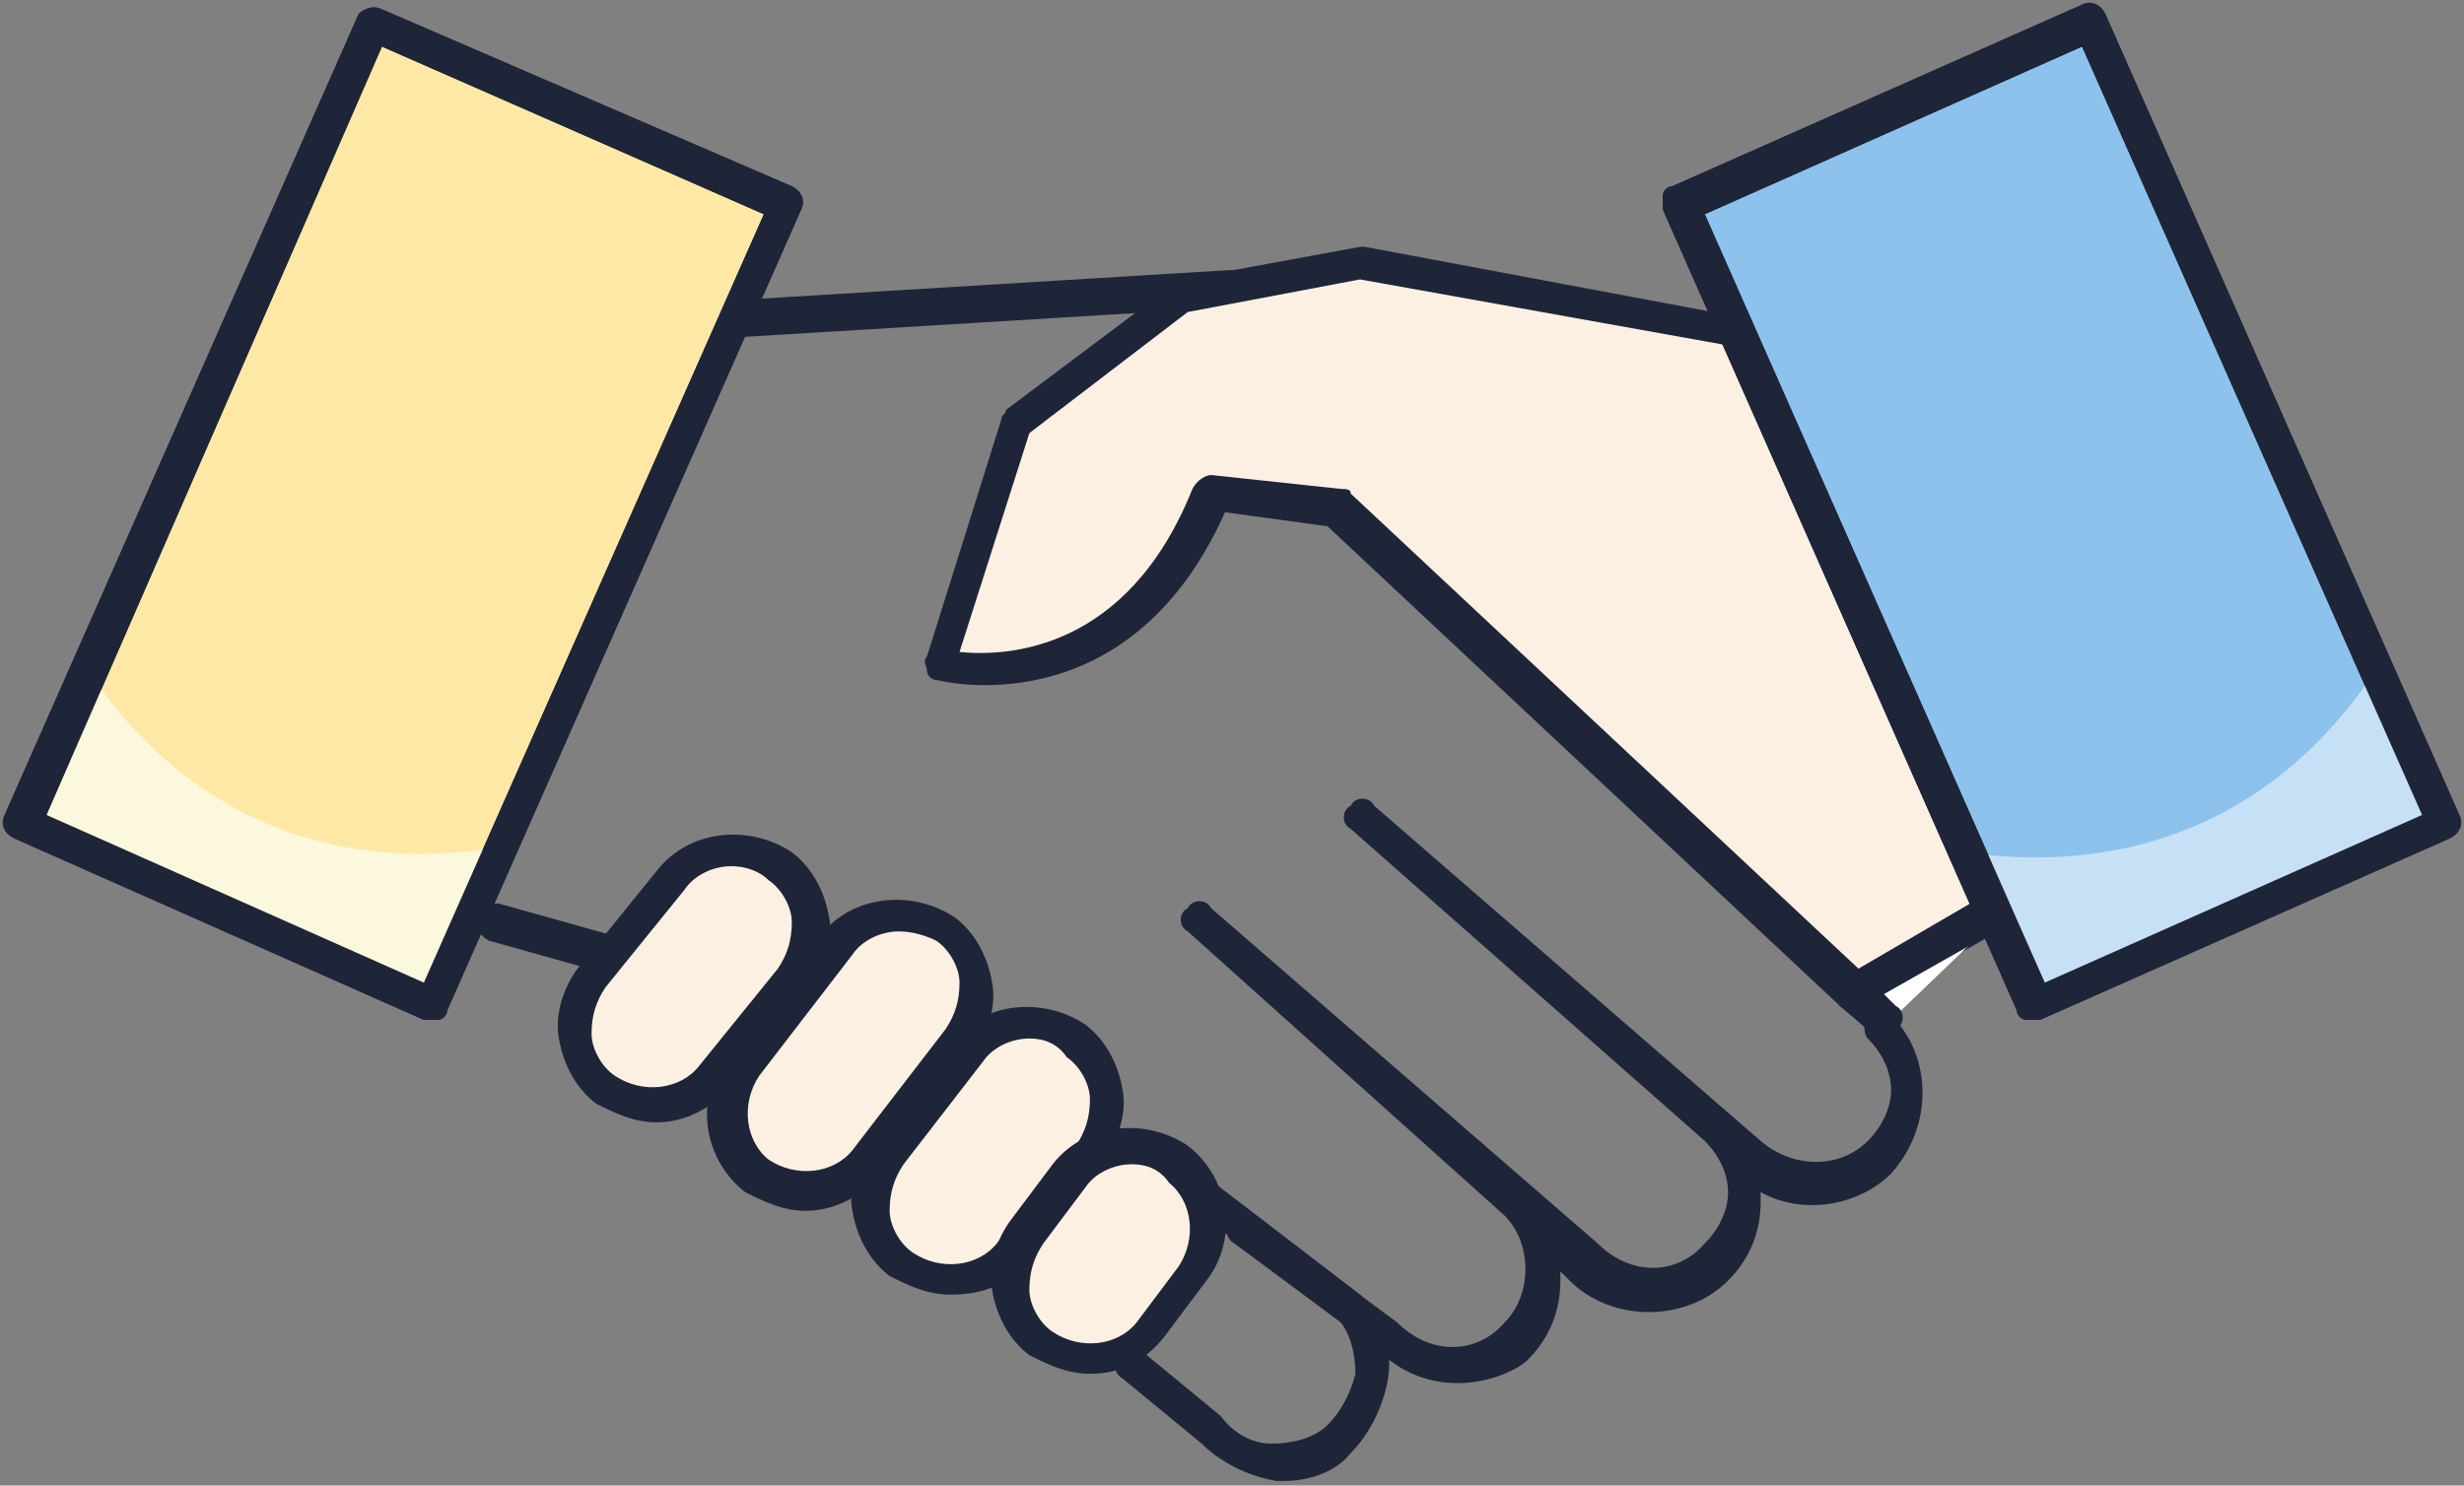 <?xml version="1.0" encoding="utf-8"?>
<!-- Generator: Adobe Illustrator 18.1.1, SVG Export Plug-In . SVG Version: 6.00 Build 0)  -->
<svg version="1.1" id="Calque_1" xmlns="http://www.w3.org/2000/svg" xmlns:xlink="http://www.w3.org/1999/xlink" x="0px" y="0px"
	 viewBox="0 0 52.9 31.9" enable-background="new 0 0 52.9 31.9" xml:space="preserve">
<rect x="0" y="0" width="52.9" height="31.9" fill="#808080" stroke="none"/>
<g>
	<path fill="#1E2538" d="M31.3,29.7c-0.6,0-1.2-0.2-1.7-0.7l-3.1-2.3c-0.2-0.1-0.2-0.4-0.1-0.5c0.1-0.2,0.4-0.2,0.5-0.1l3.1,2.3
		c0.7,0.7,1.7,0.7,2.3,0c0.6-0.6,0.6-1.7,0-2.3l-6.8-6.1c-0.2-0.1-0.2-0.4,0-0.5c0.1-0.2,0.4-0.2,0.5,0l8.3,7.2
		c0.7,0.7,1.7,0.7,2.3,0c0.3-0.3,0.5-0.7,0.5-1.1c0-0.4-0.2-0.8-0.5-1.1l-7.6-6.7c-0.2-0.1-0.2-0.4,0-0.5c0.1-0.2,0.4-0.2,0.5,0
		l8.3,7.2c0.7,0.6,1.7,0.6,2.3,0c0.3-0.3,0.5-0.7,0.5-1.1s-0.2-0.8-0.5-1.1c-0.1-0.1-0.1-0.4,0-0.5c0.1-0.1,0.4-0.1,0.5,0
		c0.9,0.9,0.9,2.4,0,3.4c-0.7,0.7-1.9,0.9-2.8,0.4c0,0.1,0,0.2,0,0.2c0,0.6-0.2,1.2-0.7,1.7c-0.9,0.9-2.5,0.9-3.4,0l-0.2-0.2
		c0,0.1,0,0.1,0,0.2c0,0.6-0.2,1.2-0.7,1.7C32.6,29.4,32,29.7,31.3,29.7z"/>
</g>
<g>
	<path fill="#1E2538" d="M27.6,31.8c-0.1,0-0.1,0-0.2,0c-0.6-0.1-1.2-0.4-1.6-0.8l-1.7-1.4c-0.2-0.1-0.2-0.4-0.1-0.5
		c0.1-0.2,0.4-0.2,0.5-0.1l1.7,1.4c0.3,0.4,0.7,0.6,1.1,0.6c0.4,0,0.9-0.1,1.2-0.4c0.3-0.3,0.5-0.7,0.6-1.1c0-0.4-0.1-0.9-0.4-1.2
		l-2.9-2.2c-0.2-0.1-0.2-0.4-0.1-0.5c0.1-0.2,0.4-0.2,0.5-0.1l3,2.3c0.5,0.5,0.7,1.2,0.6,1.8c-0.1,0.6-0.4,1.2-0.8,1.6
		C28.7,31.6,28.1,31.8,27.6,31.8z"/>
</g>
<g>
	<line fill="#FFFFFF" x1="26.4" y1="6.3" x2="14.9" y2="7"/>
	<path fill="#1E2538" d="M14.9,7.3c-0.2,0-0.4-0.2-0.4-0.4c0-0.2,0.1-0.4,0.4-0.4l11.5-0.7c0.2,0,0.4,0.1,0.4,0.4
		c0,0.2-0.1,0.4-0.4,0.4L14.9,7.3C14.9,7.3,14.9,7.3,14.9,7.3z"/>
</g>
<g>
	<line fill="#FFFFFF" x1="10.6" y1="19.8" x2="13.1" y2="20.5"/>
	<path fill="#1E2538" d="M13.1,20.9c0,0-0.1,0-0.1,0l-2.5-0.7c-0.2-0.1-0.3-0.3-0.3-0.5c0.1-0.2,0.3-0.3,0.5-0.3l2.5,0.7
		c0.2,0.1,0.3,0.3,0.3,0.5C13.4,20.8,13.2,20.9,13.1,20.9z"/>
</g>
<g>
	<g>
		<path fill="#FCF0E3" d="M39.8,21.3L28.8,11L26,10.6c-1.9,4.7-5.9,3.7-5.9,3.7l1.8-5.2l3.6-2.7l3.8-0.7l8,1.5l5.5,12.5L39.8,21.3z"
			/>
		<path fill="#1E2538" d="M39.8,21.7c-0.1,0-0.2,0-0.3-0.1l-11-10.3L26.3,11c-2.1,4.7-6.2,3.6-6.2,3.6c-0.1,0-0.2-0.1-0.2-0.2
			c0-0.1-0.1-0.2,0-0.3L21.5,9c0-0.1,0.1-0.1,0.1-0.2l3.6-2.7c0,0,0.1-0.1,0.2-0.1l3.8-0.7c0,0,0.1,0,0.1,0l8,1.5
			c0.1,0,0.2,0.1,0.3,0.2l5.5,12.5c0.1,0.2,0,0.4-0.2,0.5l-3,1.7C40,21.7,39.9,21.7,39.8,21.7z M26,10.2C26,10.2,26,10.2,26,10.2
			l2.8,0.3c0.1,0,0.2,0,0.2,0.1l10.9,10.2l2.4-1.4l-5.3-12l-7.8-1.4l-3.7,0.7l-3.4,2.6L20.6,14c1,0.1,3.6,0,5-3.5
			C25.7,10.3,25.9,10.2,26,10.2z"/>
	</g>
	<g>
		<path fill="#FCF0E3" d="M19.4,27.1L19.4,27.1c-0.7-0.6-0.9-1.6-0.3-2.4l1.7-2.1c0.6-0.7,1.6-0.9,2.4-0.3l0,0
			c0.7,0.6,0.9,1.6,0.3,2.4l-1.7,2.1C21.2,27.6,20.1,27.7,19.4,27.1z"/>
		<path fill="#1E2538" d="M20.4,27.8c-0.5,0-0.9-0.2-1.3-0.4c-0.4-0.3-0.7-0.8-0.8-1.4c-0.1-0.5,0.1-1.1,0.4-1.5l1.7-2.1
			c0.7-0.9,2-1,2.9-0.4c0.4,0.3,0.7,0.8,0.8,1.4c0.1,0.5-0.1,1.1-0.4,1.5l-1.7,2.1C21.7,27.6,21.1,27.8,20.4,27.8z M22.1,22.3
			c-0.4,0-0.8,0.2-1,0.5L19.4,25c-0.2,0.3-0.3,0.6-0.3,1c0,0.3,0.2,0.7,0.5,0.9c0.6,0.4,1.4,0.3,1.8-0.2l1.7-2.1
			c0.2-0.3,0.3-0.6,0.3-1c0-0.3-0.2-0.7-0.5-0.9C22.7,22.4,22.4,22.3,22.1,22.3z"/>
	</g>
	<g>
		<path fill="#FCF0E3" d="M16.2,25.3L16.2,25.3c-0.7-0.6-0.9-1.6-0.3-2.4l2-2.6c0.6-0.7,1.6-0.9,2.4-0.3l0,0
			c0.7,0.6,0.9,1.6,0.3,2.4l-2,2.6C18,25.7,17,25.8,16.2,25.3z"/>
		<path fill="#1E2538" d="M17.3,26c-0.5,0-0.9-0.2-1.3-0.4c-0.9-0.7-1.1-2-0.4-2.9l2-2.6c0.7-0.9,2-1,2.9-0.4
			c0.4,0.3,0.7,0.8,0.8,1.4c0.1,0.5-0.1,1.1-0.4,1.5l-2,2.6C18.5,25.7,17.9,26,17.3,26z M19.3,20c-0.4,0-0.8,0.2-1,0.5l-2,2.6
			c-0.4,0.6-0.3,1.4,0.2,1.8c0.6,0.4,1.4,0.3,1.8-0.2l2-2.6c0.2-0.3,0.3-0.6,0.3-1c0-0.3-0.2-0.7-0.5-0.9C19.9,20.1,19.6,20,19.3,20
			z"/>
	</g>
	<g>
		<path fill="#FCF0E3" d="M13,23.3L13,23.3c-0.7-0.6-0.9-1.6-0.3-2.4l1.7-2.1c0.6-0.7,1.6-0.9,2.4-0.3l0,0c0.7,0.6,0.9,1.6,0.3,2.4
			l-1.7,2.1C14.8,23.8,13.8,23.9,13,23.3z"/>
		<path fill="#1E2538" d="M14.1,24.1c-0.5,0-0.9-0.2-1.3-0.4c-0.4-0.3-0.7-0.8-0.8-1.4c-0.1-0.5,0.1-1.1,0.4-1.5l1.7-2.1
			c0.7-0.9,2-1,2.9-0.4c0.4,0.3,0.7,0.8,0.8,1.4c0.1,0.5-0.1,1.1-0.4,1.5l-1.7,2.1C15.3,23.8,14.7,24.1,14.1,24.1z M15.7,18.6
			c-0.4,0-0.8,0.2-1,0.5L13,21.2c-0.2,0.3-0.3,0.6-0.3,1c0,0.3,0.2,0.7,0.5,0.9c0.6,0.4,1.4,0.3,1.8-0.2l1.7-2.1
			c0.2-0.3,0.3-0.6,0.3-1c0-0.3-0.2-0.7-0.5-0.9C16.3,18.7,16,18.6,15.7,18.6z"/>
	</g>
	<g>
		<path fill="#FCF0E3" d="M22.4,28.8L22.4,28.8c-0.7-0.6-0.9-1.6-0.3-2.4l0.9-1.2c0.6-0.7,1.6-0.9,2.4-0.3l0,0
			c0.7,0.6,0.9,1.6,0.3,2.4l-0.9,1.2C24.2,29.2,23.1,29.3,22.4,28.8z"/>
		<path fill="#1E2538" d="M23.4,29.5c-0.5,0-0.9-0.2-1.3-0.4c-0.4-0.3-0.7-0.8-0.8-1.4c-0.1-0.5,0.1-1.1,0.4-1.5l0.9-1.2
			c0.7-0.9,2-1,2.9-0.4c0.9,0.7,1.1,2,0.4,2.9L25,28.7C24.6,29.2,24.1,29.5,23.4,29.5z M24.3,25c-0.4,0-0.8,0.2-1,0.5l-0.9,1.2
			c-0.2,0.3-0.3,0.6-0.3,1c0,0.3,0.2,0.7,0.5,0.9c0.6,0.4,1.4,0.3,1.8-0.2l0.9-1.2c0.4-0.6,0.3-1.4-0.2-1.8
			C24.9,25.1,24.6,25,24.3,25z"/>
	</g>
</g>
<g>
	<polyline fill="#FFFFFF" points="40.5,22 39.8,21.3 43,19.6 	"/>
	<path fill="#1E2538" d="M40.5,22.3c-0.1,0-0.2,0-0.3-0.1l-0.7-0.6c-0.1-0.1-0.1-0.2-0.1-0.3c0-0.1,0.1-0.2,0.2-0.3l3.1-1.8
		c0.2-0.1,0.4,0,0.5,0.1c0.1,0.2,0,0.4-0.1,0.5l-2.7,1.5l0.3,0.3c0.2,0.1,0.2,0.4,0,0.5C40.8,22.3,40.6,22.3,40.5,22.3z"/>
</g>
<g>
	
		<rect x="39.5" y="1.6" transform="matrix(0.915 -0.402 0.402 0.915 -0.698 18.738)" fill="#8DC2ED" width="9.6" height="18.8"/>
	<path fill="#1E2538" d="M43.6,21.9c0,0-0.1,0-0.1,0c-0.1,0-0.2-0.1-0.2-0.2L35.7,4.5c0-0.1,0-0.2,0-0.3c0-0.1,0.1-0.2,0.2-0.2
		l8.8-3.9c0.2-0.1,0.4,0,0.5,0.2l7.6,17.2c0.1,0.2,0,0.4-0.2,0.5l-8.8,3.9C43.7,21.9,43.7,21.9,43.6,21.9z M36.6,4.6l7.3,16.5
		l8.1-3.6L44.7,1L36.6,4.6z"/>
</g>
<g>
	
		<rect x="3.9" y="1.6" transform="matrix(-0.915 -0.402 0.402 -0.915 12.179 24.619)" fill="#FDE9A5" width="9.6" height="18.8"/>
	<path fill="#1E2538" d="M9.3,21.9c-0.1,0-0.1,0-0.2,0L0.3,18c-0.2-0.1-0.3-0.3-0.2-0.5L7.7,0.3C7.8,0.2,8,0.1,8.2,0.2L17,4
		c0.2,0.1,0.3,0.3,0.2,0.5L9.6,21.7c0,0.1-0.1,0.2-0.2,0.2C9.4,21.9,9.3,21.9,9.3,21.9z M1,17.5l8.1,3.6l7.3-16.5L8.2,1L1,17.5z"/>
</g>
<g>
	<line fill="#FFFFFF" x1="42.8" y1="19.7" x2="39.8" y2="21.3"/>
	<path fill="#1E2538" d="M39.8,21.7c-0.1,0-0.3-0.1-0.3-0.2c-0.1-0.2,0-0.4,0.1-0.5l3-1.7c0.2-0.1,0.4,0,0.5,0.1
		c0.1,0.2,0,0.4-0.1,0.5l-3,1.7C40,21.7,39.9,21.7,39.8,21.7z"/>
</g>
<g>
	<path fill="#C6E1F6" d="M52.4,17.5l-1.4-3.1c-2.8,4.2-6.8,4.2-8.8,3.9l1.4,3.1L52.4,17.5z"/>
</g>
<g>
	<path fill="#FCF8DE" d="M9.3,21.3l1.4-3.1c-5,0.8-7.7-2.1-8.8-3.8l-1.4,3.1L9.3,21.3z"/>
</g>
<g>
	<path fill="#1E2538" d="M43.6,21.9c0,0-0.1,0-0.1,0c-0.1,0-0.2-0.1-0.2-0.2L35.7,4.5c0-0.1,0-0.2,0-0.3c0-0.1,0.1-0.2,0.2-0.2
		l8.8-3.9c0.2-0.1,0.4,0,0.5,0.2l7.6,17.2c0.1,0.2,0,0.4-0.2,0.5l-8.8,3.9C43.7,21.9,43.7,21.9,43.6,21.9z M36.6,4.6l7.3,16.5
		l8.1-3.6L44.7,1L36.6,4.6z"/>
</g>
<g>
	<path fill="#1E2538" d="M9.3,21.9c-0.1,0-0.1,0-0.2,0L0.3,18c-0.2-0.1-0.3-0.3-0.2-0.5L7.7,0.3C7.8,0.2,8,0.1,8.2,0.2L17,4
		c0.2,0.1,0.3,0.3,0.2,0.5L9.6,21.7c0,0.1-0.1,0.2-0.2,0.2C9.4,21.9,9.3,21.9,9.3,21.9z M1,17.5l8.1,3.6l7.3-16.5L8.2,1L1,17.5z"/>
</g>
</svg>
